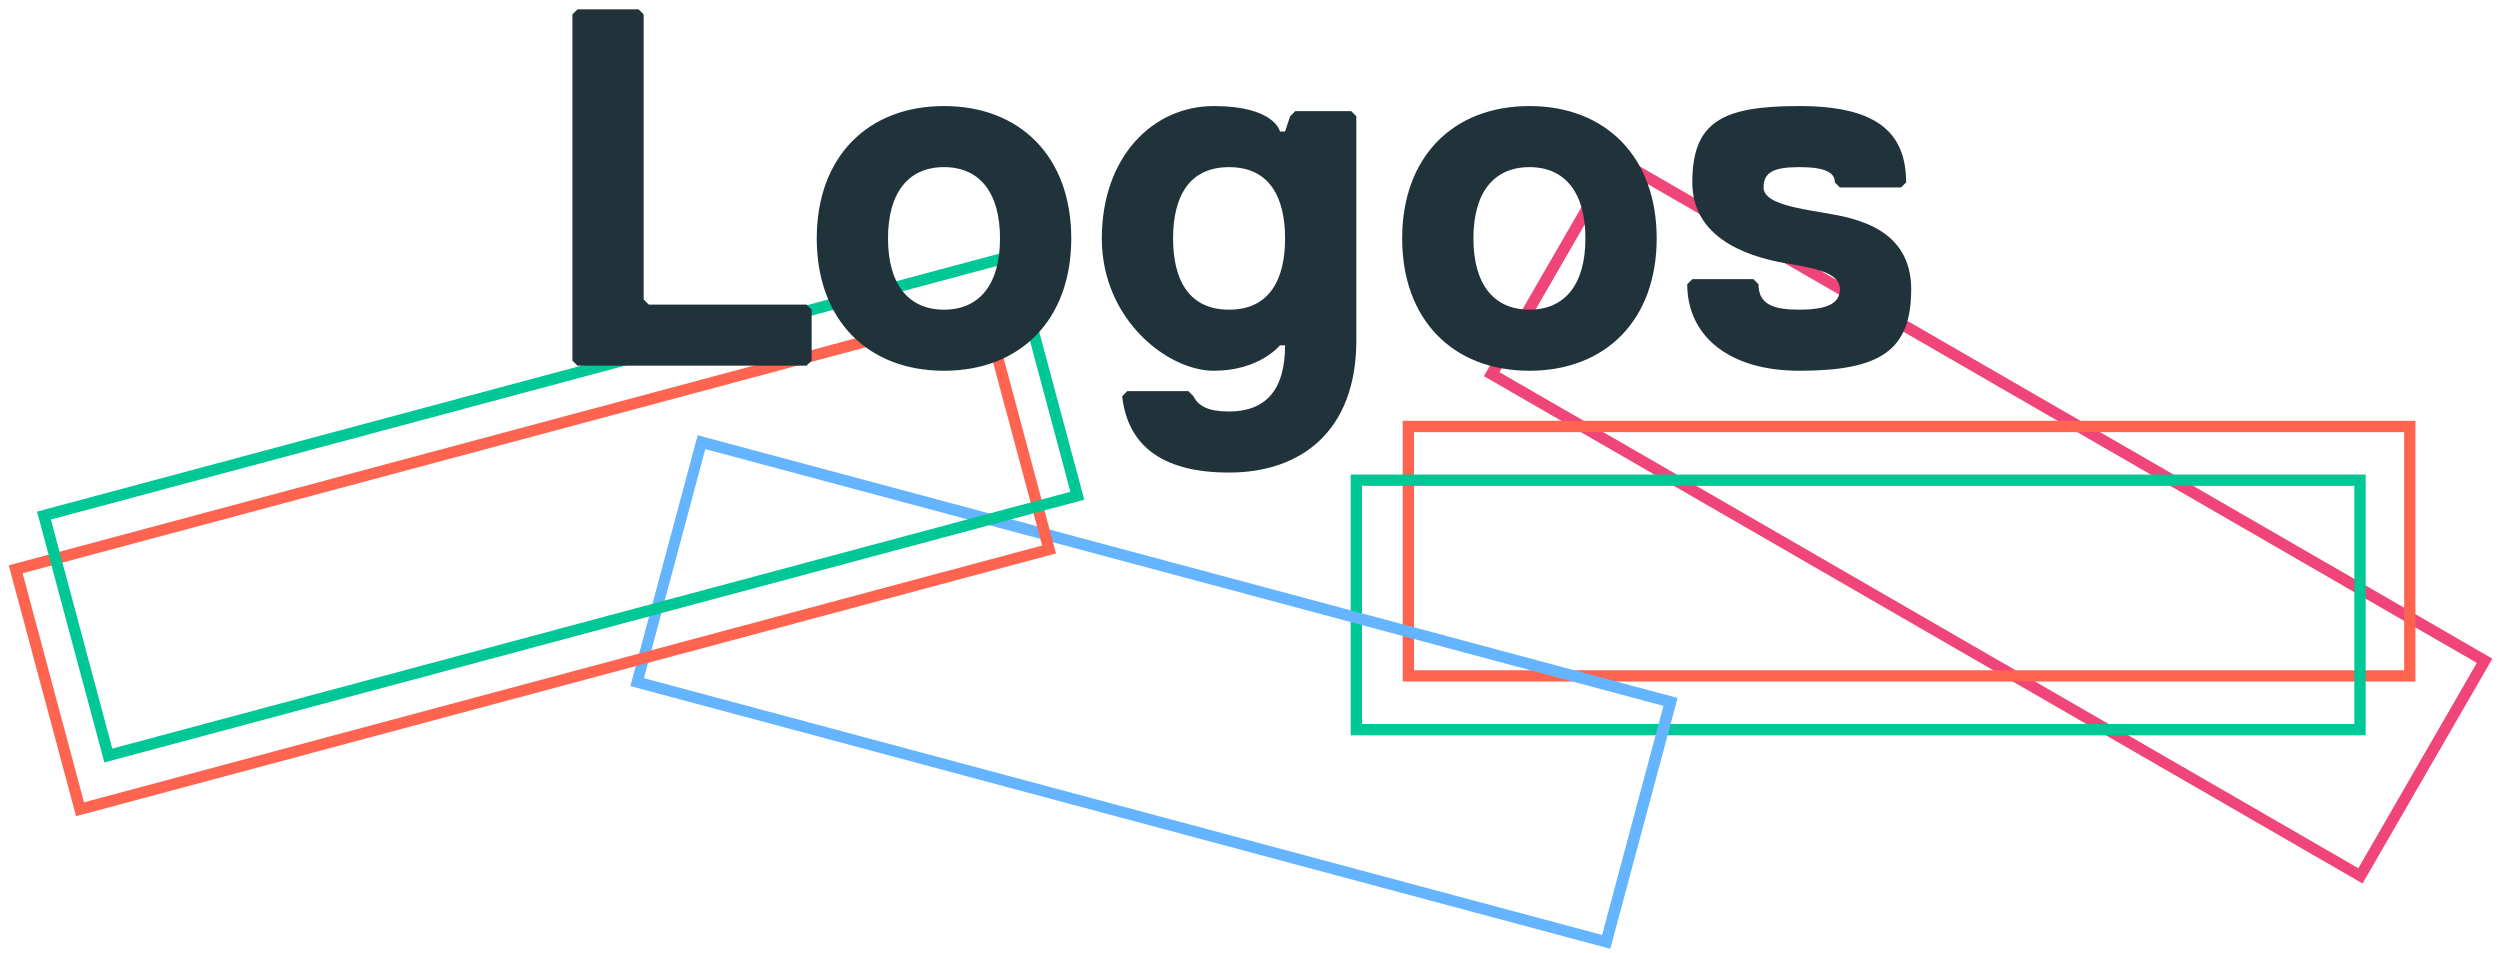 <svg xmlns="http://www.w3.org/2000/svg" viewBox="0 0 884 337"><defs><style>.cls-1{isolation:isolate}.cls-4{fill:#fe644f}.cls-6{fill:#00c796}</style></defs><g id="Ebene_1"><path d="M835.4 312.4 524.7 133l45.9-79.5 310.7 179.4zM530.2 131.6 833.9 307l41.9-72.6L572.1 59z" style="fill:#f04578"/><path class="cls-4" d="M854.1 241H496v-92.2h358.1zM500 237h350.1v-84.2H500z"/><path class="cls-6" d="M836.5 260H477.6v-92.2h358.9zm-354.9-4h350.9v-84.2H481.6z"/><path d="m569.4 335.5-346.5-92.9 23.8-88.7 346.5 92.9zm-341.7-95.7 338.8 90.8 21.7-81-338.8-90.8z" style="fill:#64b4ff"/><path class="cls-4" d="M26.9 288.6 3.1 199.9 349.6 107l23.8 88.7zM8 202.7l21.7 81 338.8-90.8-21.7-81z"/><path class="cls-6" d="m36.9 269.6-23.8-88.7L359.6 88l23.8 88.7zM18 183.7l21.7 81 338.8-90.8-21.7-81z"/><g id="Logos" class="cls-1"><path d="M285.2 129.3h-81l-1.8-1.8V5.1l1.8-1.8h21.6l1.8 1.8v100.8l1.8 1.8h55.8l1.8 1.8v18zm48.6 1.8c-27 0-45-18-45-46.8s18-46.8 45-46.8 45 18 45 46.8-18 46.8-45 46.8m0-72c-12.6 0-19.8 9-19.8 25.2s7.2 25.2 19.8 25.2 19.8-9 19.8-25.2-7.2-25.2-19.8-25.2m145.8 61.2c0 32.4-19.8 46.8-45 46.8s-36-10.8-37.8-27l1.8-1.8h21.6l1.8 1.8c1.8 3.6 5.4 5.4 12.6 5.4 12.6 0 19.8-7.2 19.8-23.4h-1.8s-7.2 9-23.4 9-39.6-18-39.6-46.8 18-46.8 39.6-46.8 23.4 9 23.4 9h1.8l1.8-5.4 1.8-1.8h19.8l1.8 1.8zm-45-10.8c14.4 0 19.8-10.8 19.8-25.2s-5.4-25.2-19.8-25.2-19.8 10.8-19.8 25.2 5.4 25.2 19.8 25.2m106.2 21.6c-27 0-45-18-45-46.8s18-46.8 45-46.8 45 18 45 46.8-18 46.8-45 46.8m0-72c-12.6 0-19.8 9-19.8 25.2s7.2 25.2 19.8 25.2 19.8-9 19.8-25.2-7.2-25.2-19.8-25.2m95.4 72c-25.2 0-39.6-12.6-39.6-30.6l1.8-1.8H620l1.8 1.8c0 7.2 5.4 9 14.4 9s14.4-1.8 14.4-7.2-7.2-7.2-18-9-34.2-7.2-34.2-28.8 10.8-27 37.8-27 37.8 9 37.8 27l-1.8 1.8h-21.6l-1.8-1.8c0-3.6-3.6-5.4-12.6-5.4s-12.6 1.8-12.6 7.2 10.8 7.2 21.6 9 30.6 5.4 30.6 27-10.8 28.8-39.6 28.8" style="fill:#21333a" class="cls-1"/></g></g></svg>